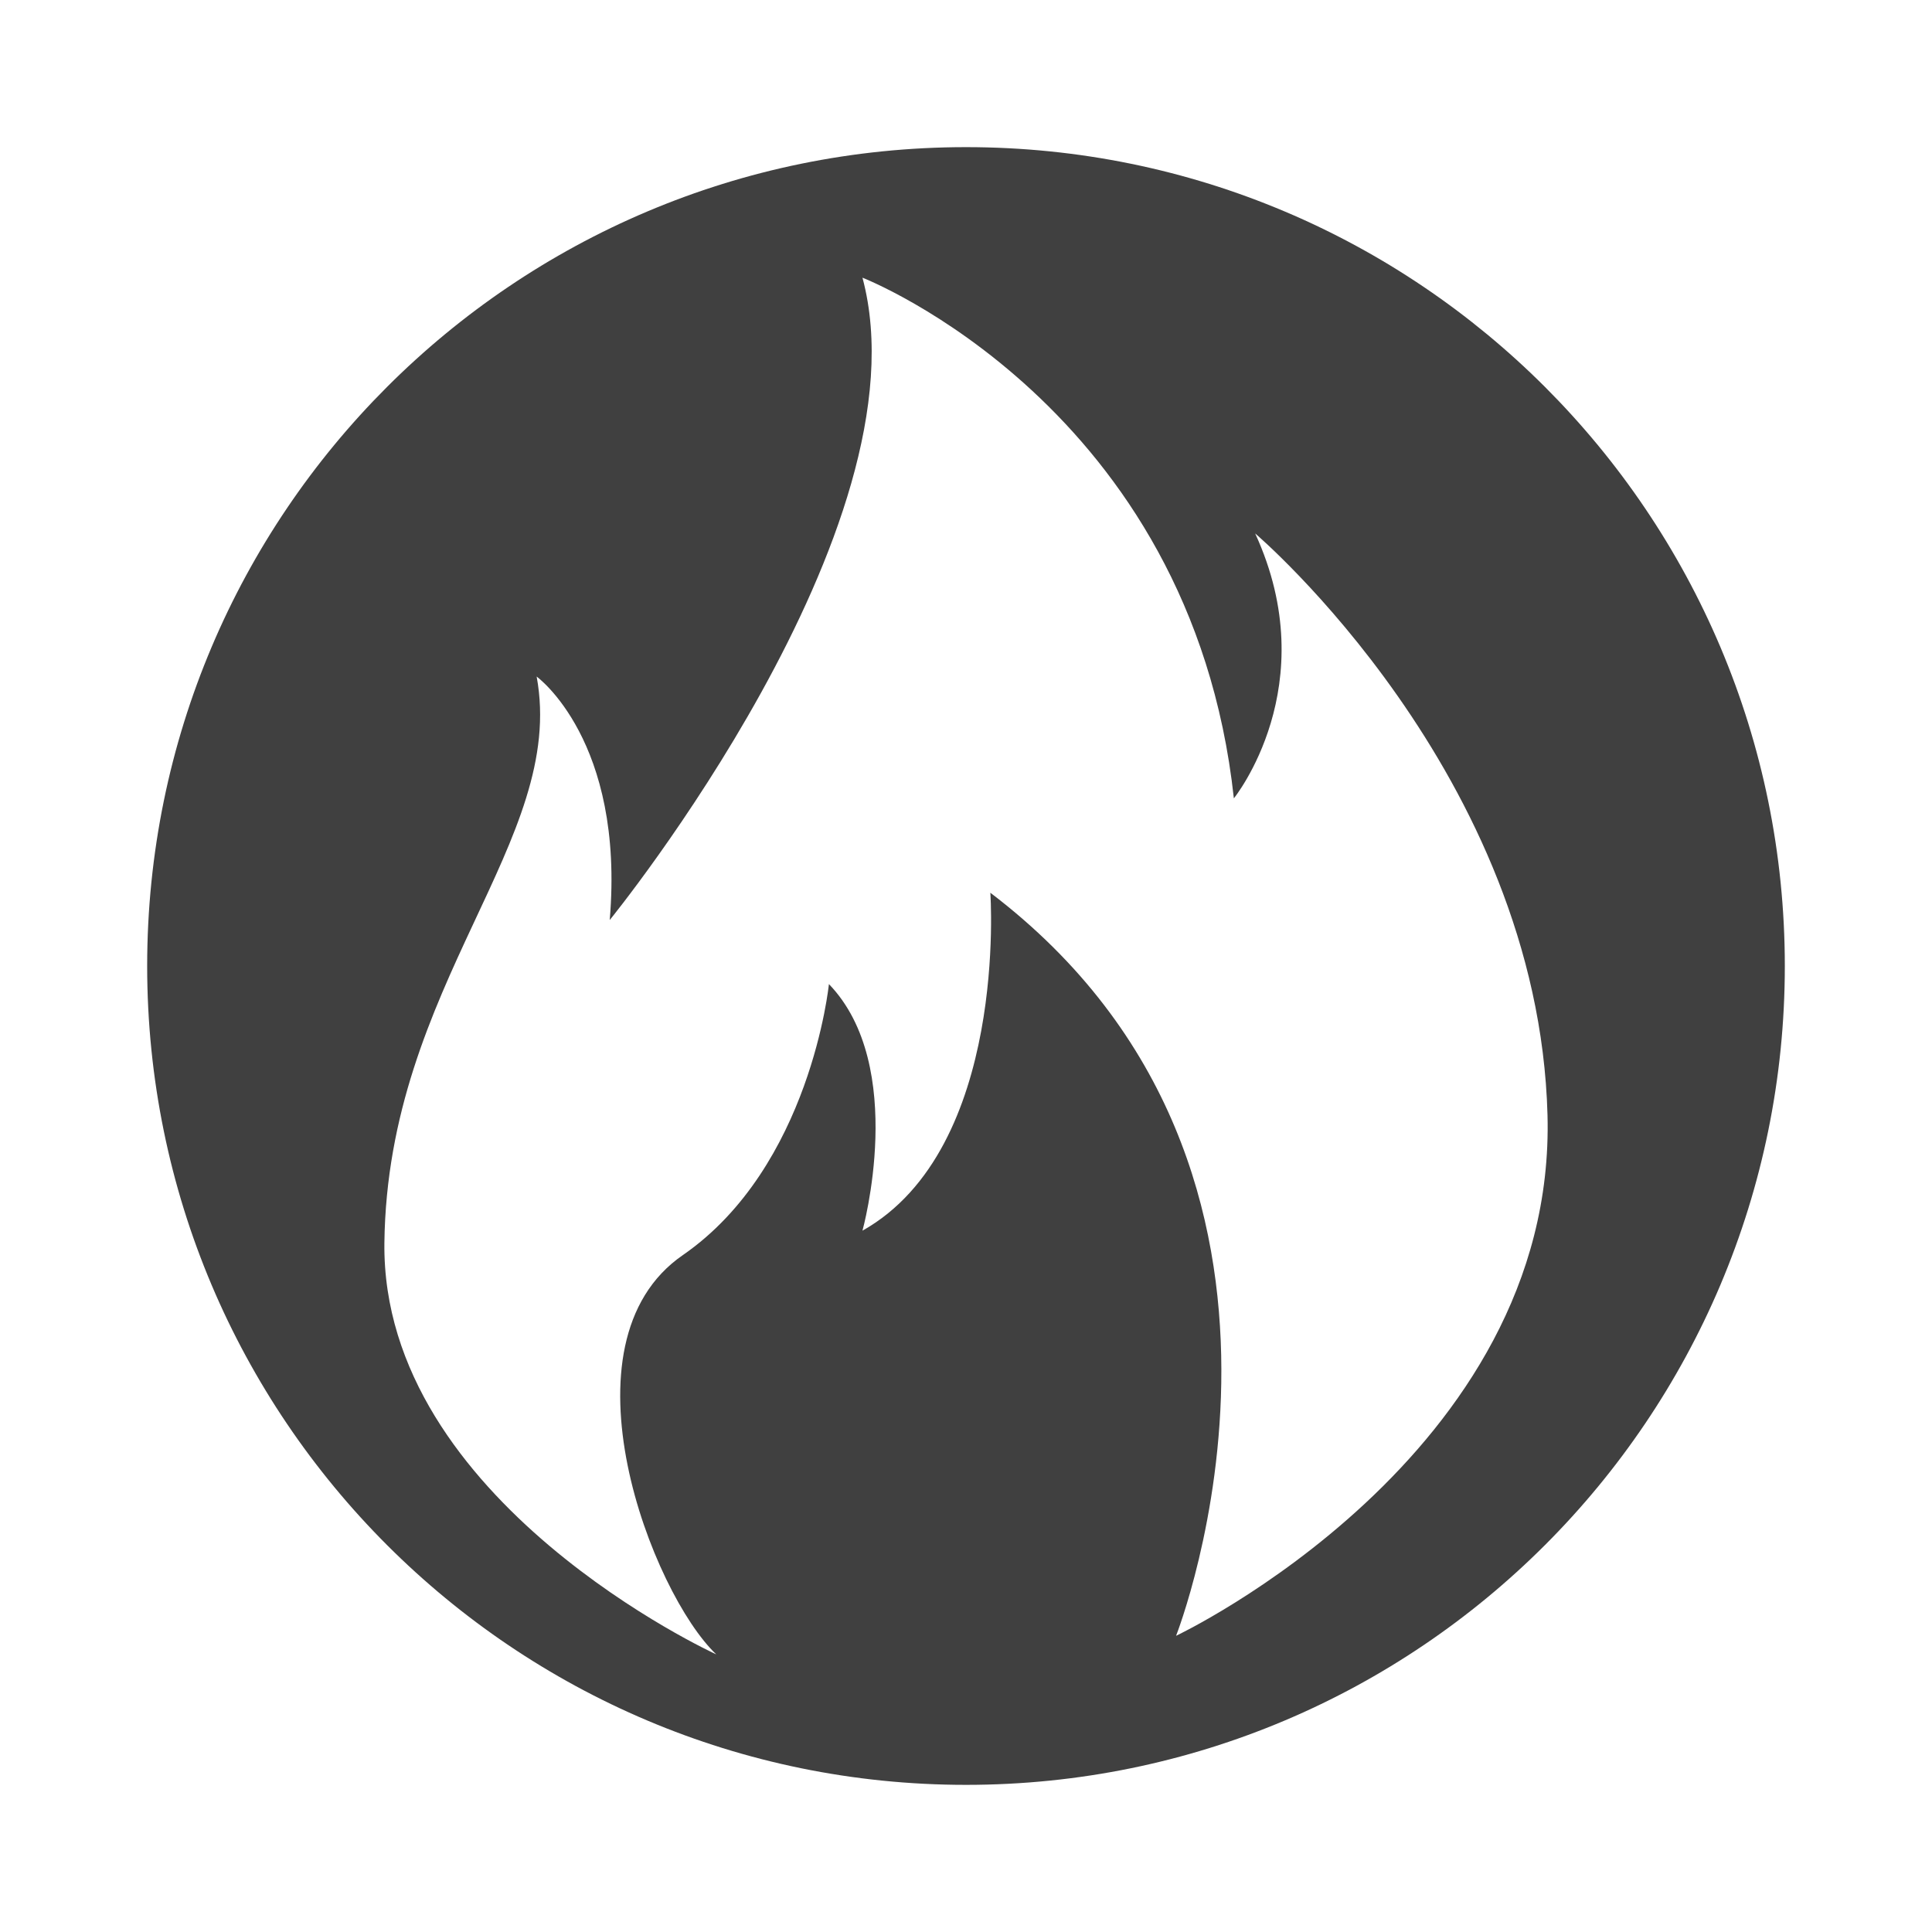 <?xml version="1.0" encoding="utf-8"?>
<!-- Generator: Adobe Illustrator 16.0.0, SVG Export Plug-In . SVG Version: 6.00 Build 0)  -->
<!DOCTYPE svg PUBLIC "-//W3C//DTD SVG 1.1//EN" "http://www.w3.org/Graphics/SVG/1.1/DTD/svg11.dtd">
<svg version="1.1" id="Layer_1" xmlns="http://www.w3.org/2000/svg" xmlns:xlink="http://www.w3.org/1999/xlink" x="0px" y="0px"
	 width="200px" height="200px" viewBox="0 0 200 200" enable-background="new 0 0 200 200" xml:space="preserve">
<path fill="#404040" d="M100.004,15.232c-46.82,0-84.769,37.951-84.769,84.769c0,46.816,37.949,84.767,84.769,84.767
	c46.813,0,84.76-37.95,84.76-84.767C184.765,53.183,146.817,15.232,100.004,15.232z M121.746,169.338
	c0,0,18.912-47.927-19.226-76.922c0,0,1.893,26.473-13.239,34.984c0,0,4.73-17.025-3.472-25.529c0,0-1.89,18.909-15.125,28.059
	c-13.241,9.132-3.157,35.069,3.464,41.331c0,0-34.668-15.811-34.356-42.599c0.318-26.791,18.911-41.607,15.762-58.625
	c0,0,9.139,6.604,7.564,25.205c0,0,33.097-40.652,26.164-66.496c0,0,34.038,13.235,38.447,53.899c0,0,9.456-11.664,2.205-27.423
	c0,0,29.317,24.899,30.263,60.202C161.139,150.735,121.746,169.338,121.746,169.338z"/>
</svg>
